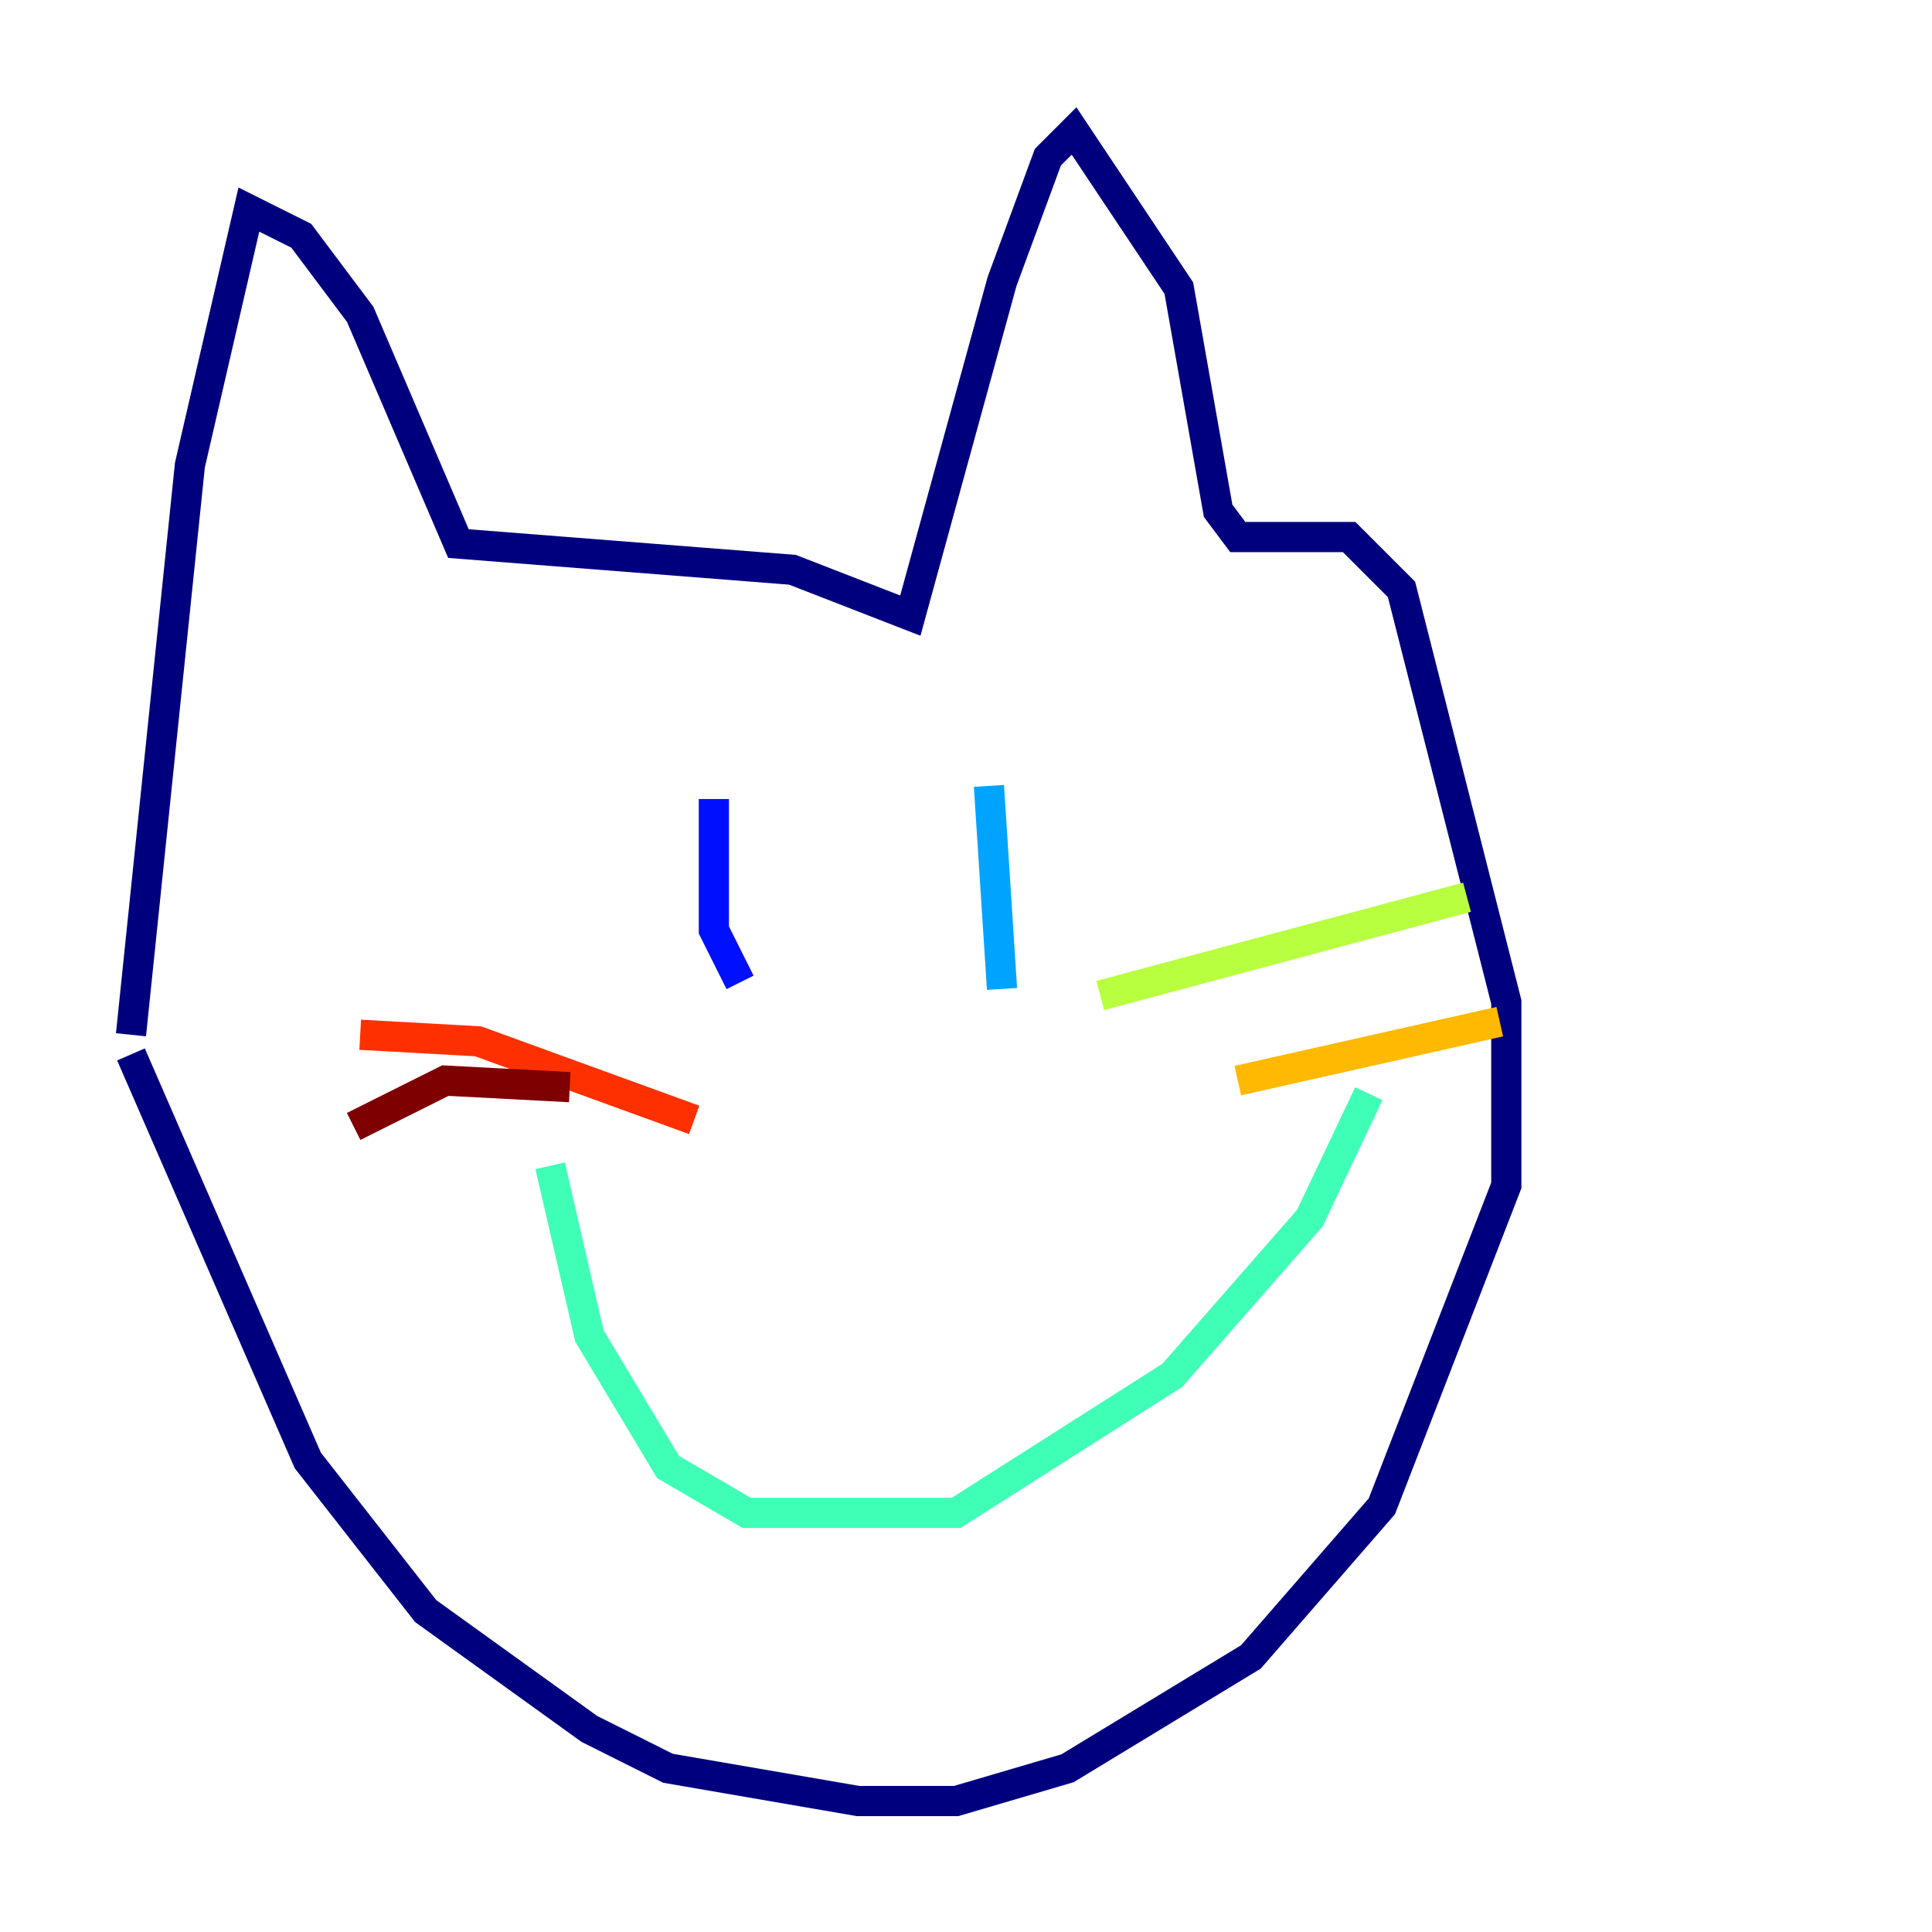 <?xml version="1.0" encoding="utf-8" ?>
<svg baseProfile="tiny" height="128" version="1.2" viewBox="0,0,128,128" width="128" xmlns="http://www.w3.org/2000/svg" xmlns:ev="http://www.w3.org/2001/xml-events" xmlns:xlink="http://www.w3.org/1999/xlink"><defs /><polyline fill="none" points="8.678,69.858 20.393,96.759 28.203,106.739 39.051,114.549 44.258,117.153 56.841,119.322 63.349,119.322 70.725,117.153 82.875,109.776 91.552,99.797 99.797,78.536 99.797,66.386 92.854,39.051 89.383,35.58 82.007,35.58 80.705,33.844 78.102,19.091 71.159,8.678 69.424,10.414 66.386,18.658 60.312,40.786 52.502,37.749 30.373,36.014 23.864,20.827 19.959,15.62 16.488,13.885 12.583,30.807 8.678,68.556" stroke="#00007f" stroke-width="2" /><polyline fill="none" points="47.295,52.936 47.295,61.614 49.031,65.085" stroke="#0010ff" stroke-width="2" /><polyline fill="none" points="65.519,52.068 66.386,65.519" stroke="#00a4ff" stroke-width="2" /><polyline fill="none" points="36.447,77.234 39.051,88.515 44.258,97.193 49.464,100.231 63.349,100.231 77.668,91.119 86.78,80.705 90.685,72.461" stroke="#3fffb7" stroke-width="2" /><polyline fill="none" points="72.895,65.953 97.193,59.444" stroke="#b7ff3f" stroke-width="2" /><polyline fill="none" points="82.007,71.593 99.363,67.688" stroke="#ffb900" stroke-width="2" /><polyline fill="none" points="45.993,74.197 31.675,68.99 23.864,68.556" stroke="#ff3000" stroke-width="2" /><polyline fill="none" points="37.749,72.027 29.505,71.593 23.43,74.63" stroke="#7f0000" stroke-width="2" /></svg>